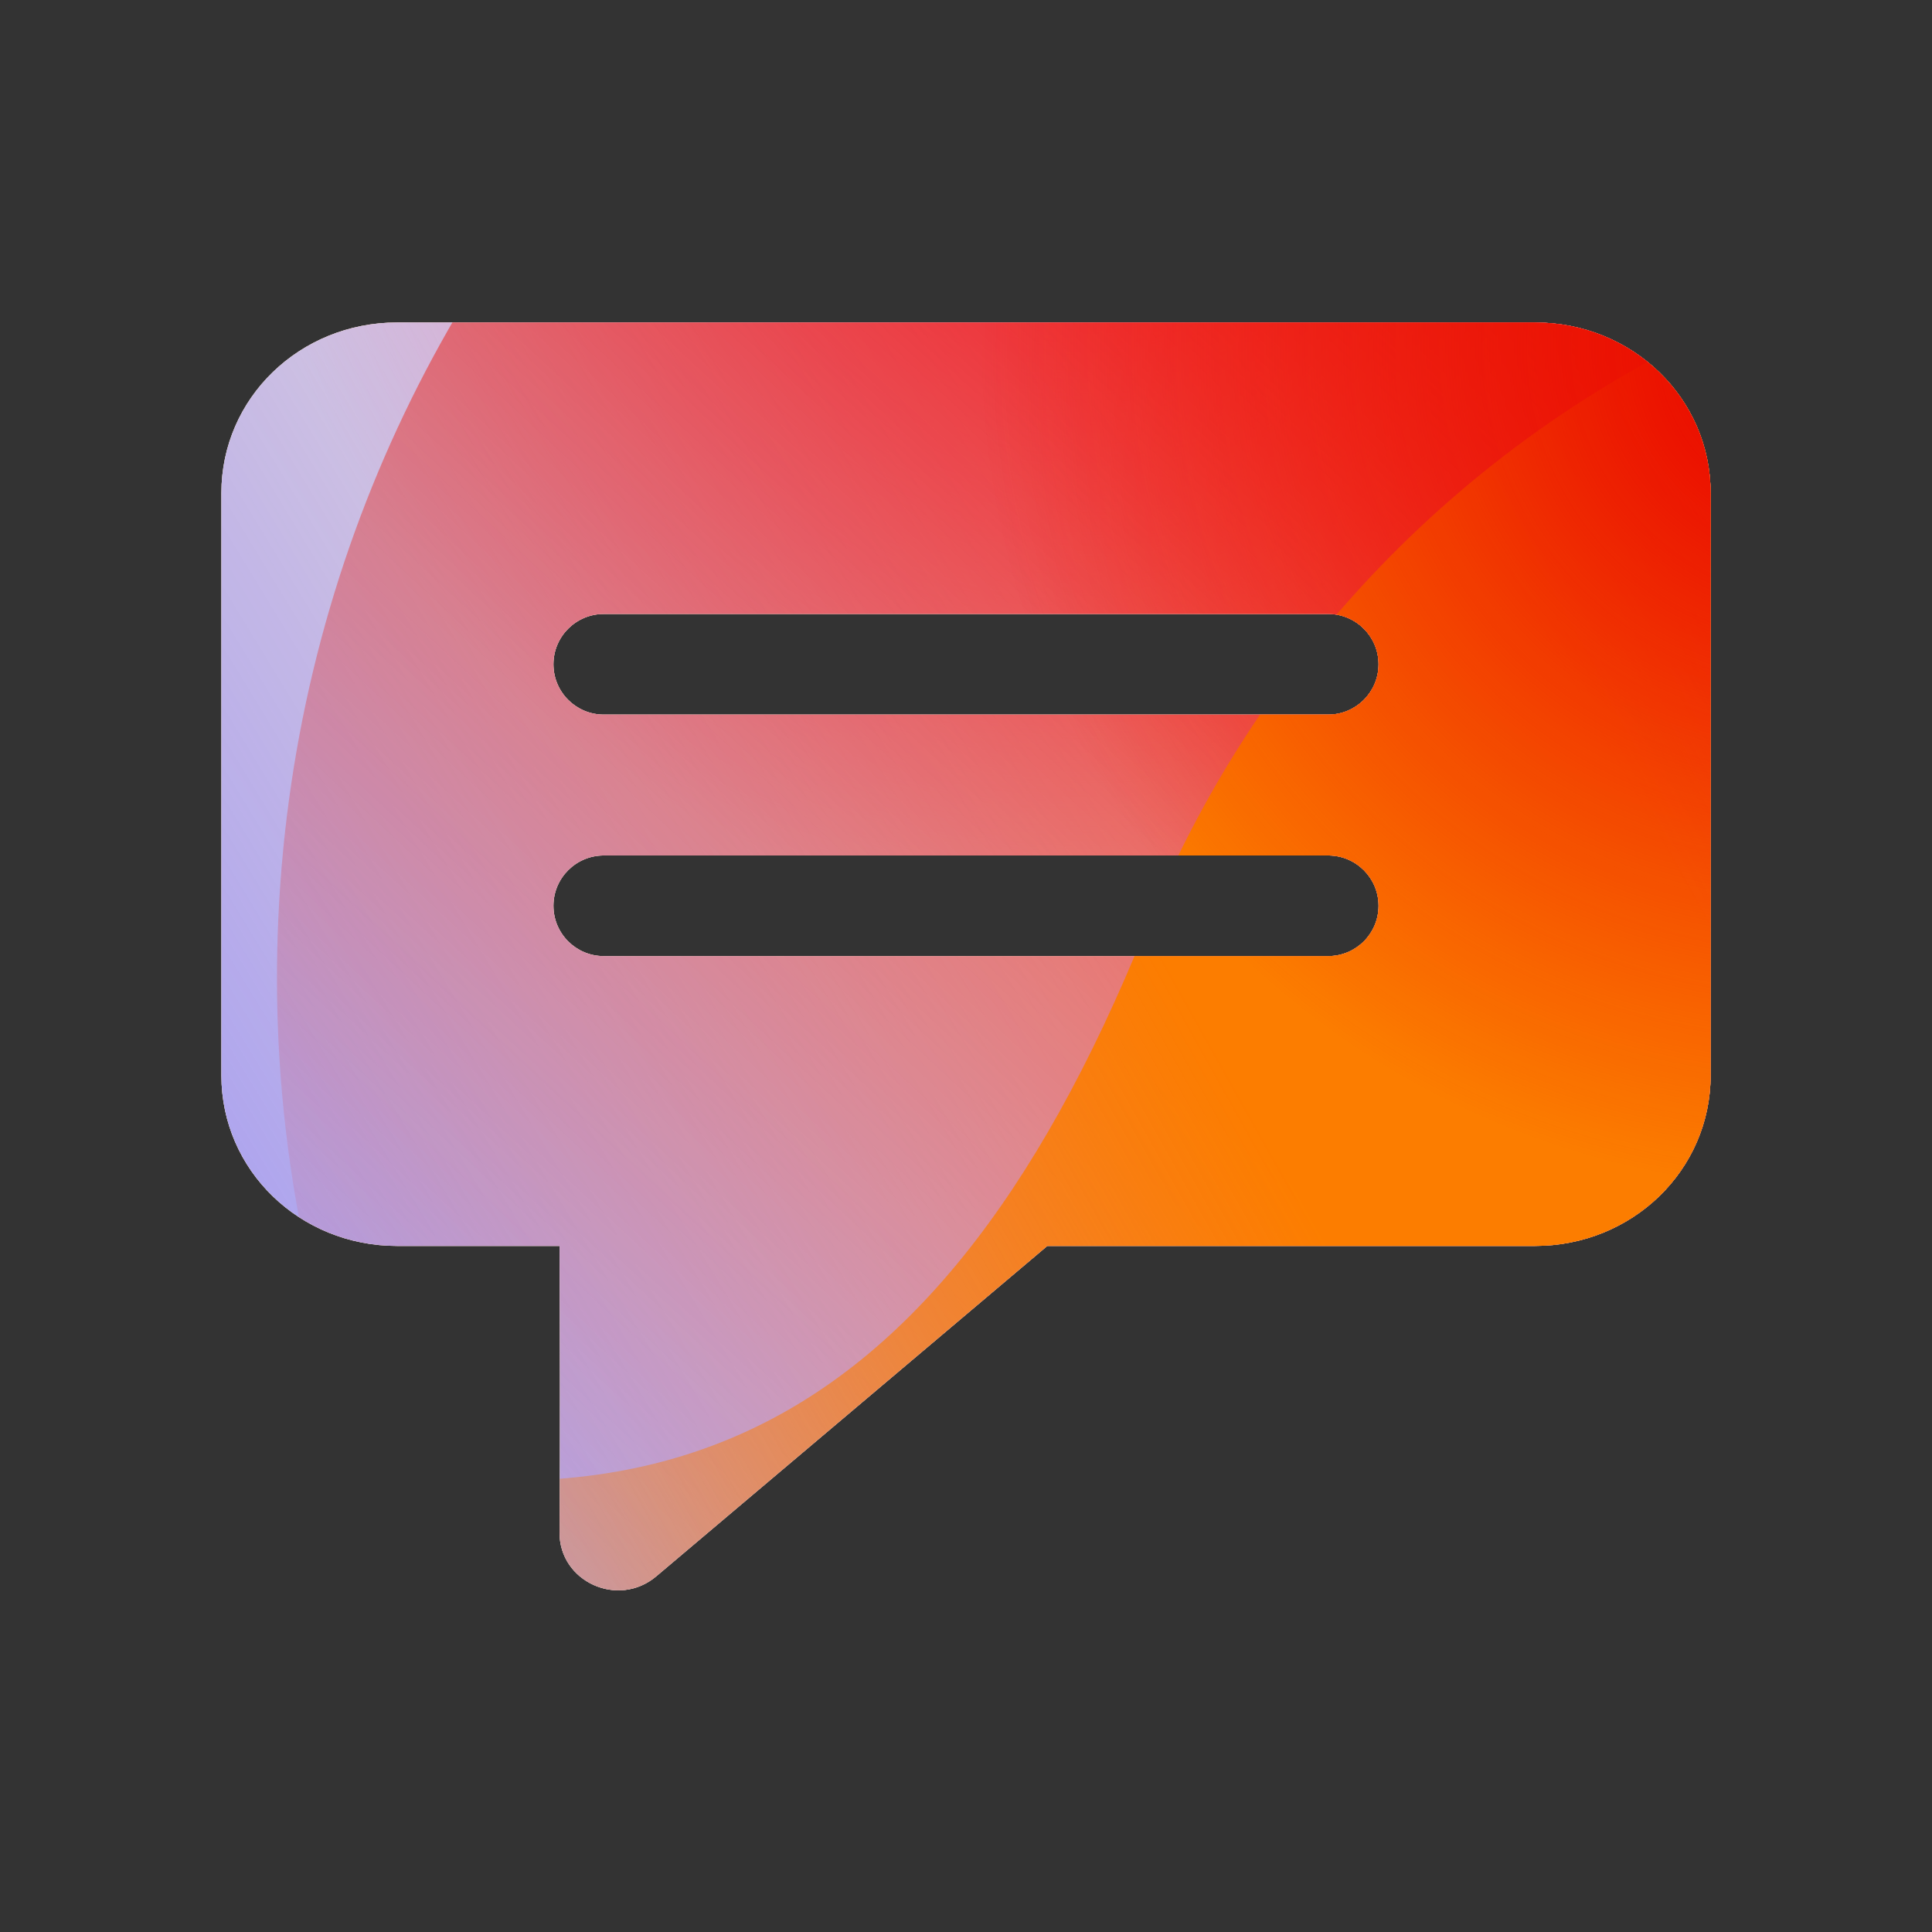 <svg xmlns="http://www.w3.org/2000/svg" width="48" height="48" viewBox="0 0 48 48"><rect x="0" y="0" width="48" height="48" fill="#333333" stroke="none"/><defs><radialGradient id="paint0_radial_5481_99632" cx="0" cy="0" r="1" gradientTransform="translate(27.142 1.862) rotate(90) scale(20.883)" gradientUnits="userSpaceOnUse"><stop offset=".167" stop-color="#FF709F"/><stop offset="1" stop-color="#FF709F" stop-opacity="0"/></radialGradient><linearGradient id="paint1_linear_5481_99632" x1="-12.062" x2="65.977" y1="42.895" y2="-4.583" gradientUnits="userSpaceOnUse"><stop offset=".06" stop-color="#8480FE"/><stop offset=".6" stop-color="#8480FE" stop-opacity="0"/></linearGradient><linearGradient id="paint2_linear_5481_99632" x1="50.562" x2="17.084" y1="8.842" y2="44.84" gradientUnits="userSpaceOnUse"><stop stop-color="#EB1000"/><stop offset="1" stop-color="#EB1000" stop-opacity="0"/></linearGradient><linearGradient id="paint3_linear_5481_99632" x1="9.878" x2="69.226" y1="49.809" y2="16.563" gradientUnits="userSpaceOnUse"><stop stop-color="#FC7D00" stop-opacity="0"/><stop offset=".432" stop-color="#FC7D00"/><stop offset=".609" stop-color="#FC7D00"/><stop offset="1" stop-color="#FC7D00" stop-opacity="0"/></linearGradient><radialGradient id="paint4_radial_5481_99632" cx="0" cy="0" r="1" gradientTransform="translate(45.201 8.672) rotate(90) scale(20.883)" gradientUnits="userSpaceOnUse"><stop offset=".167" stop-color="#EB1000"/><stop offset="1" stop-color="#EB1000" stop-opacity="0"/></radialGradient><clipPath id="clip0_5481_99632"><rect width="48" height="48" fill="#fff" rx="5.125"/></clipPath></defs><clipPath id="mask0_5481_99632"><path fill="#D9D9D9" fill-rule="evenodd" d="M9.863 8.012H38.137C40.547 8.012 42.5 9.886 42.5 12.252V26.715C42.5 29.081 40.547 30.955 38.137 30.955H26.02L16.308 39.16C15.363 39.964 13.893 39.3 13.902 38.071C13.918 35.869 13.91 32.976 13.902 30.955H9.863C7.453 30.955 5.5 29.081 5.5 26.715V12.252C5.5 9.886 7.453 8.012 9.863 8.012ZM15 15.254C14.31 15.254 13.75 15.814 13.75 16.504C13.75 17.194 14.31 17.754 15 17.754H33C33.69 17.754 34.25 17.194 34.25 16.504C34.25 15.814 33.69 15.254 33 15.254H15ZM15 21.254C14.31 21.254 13.75 21.814 13.75 22.504C13.75 23.194 14.31 23.754 15 23.754H33C33.69 23.754 34.25 23.194 34.25 22.504C34.25 21.814 33.69 21.254 33 21.254H15Z"/></clipPath><g clip-path="url(#mask0_5481_99632)"><g clip-path="url(#clip0_5481_99632)"><rect width="48" height="48" fill="#FFECCF" rx="5.125"/><rect width="48" height="48" fill="#FFECCF"/><circle cx="27.142" cy="1.862" r="20.883" fill="url(#paint0_radial_5481_99632)" transform="rotate(-0.08 27.142 1.862)"/><path fill="url(#paint1_linear_5481_99632)" d="M18.321 -8.479C14.635 -10.76 9.964 -10.774 6.264 -8.515L-30.743 14.081C-34.367 16.294 -34.373 21.517 -30.754 23.739L6.009 46.302C9.703 48.569 14.374 48.566 18.065 46.294L54.752 23.709C58.353 21.493 58.359 16.299 54.763 14.073L18.321 -8.479Z"/><path fill="url(#paint2_linear_5481_99632)" d="M6.916 22.789C7.737 4.87 22.929 -8.992 40.849 -8.172C58.768 -7.351 72.63 7.841 71.81 25.76C70.989 43.68 55.797 57.542 37.877 56.721C19.958 55.901 6.096 40.709 6.916 22.789Z"/><path fill="url(#paint3_linear_5481_99632)" d="M-19.448 34.605C-12.324 31.566 -4.642 31.697 2.014 34.355C15.332 39.687 23.081 36.39 28.456 23.102C31.133 16.434 36.36 10.788 43.492 7.745C57.749 1.672 74.209 8.262 80.274 22.478C86.338 36.693 79.7 53.127 65.446 59.208C58.299 62.257 50.602 62.114 43.936 59.432C30.639 54.129 22.905 57.438 17.537 70.742C14.852 77.394 9.627 83.021 2.503 86.06C-11.743 92.138 -28.203 85.548 -34.264 71.34C-40.325 57.133 -33.694 40.683 -19.448 34.605Z"/><circle cx="45.201" cy="8.672" r="20.883" fill="url(#paint4_radial_5481_99632)" transform="rotate(-0.08 45.201 8.672)"/></g></g></svg>